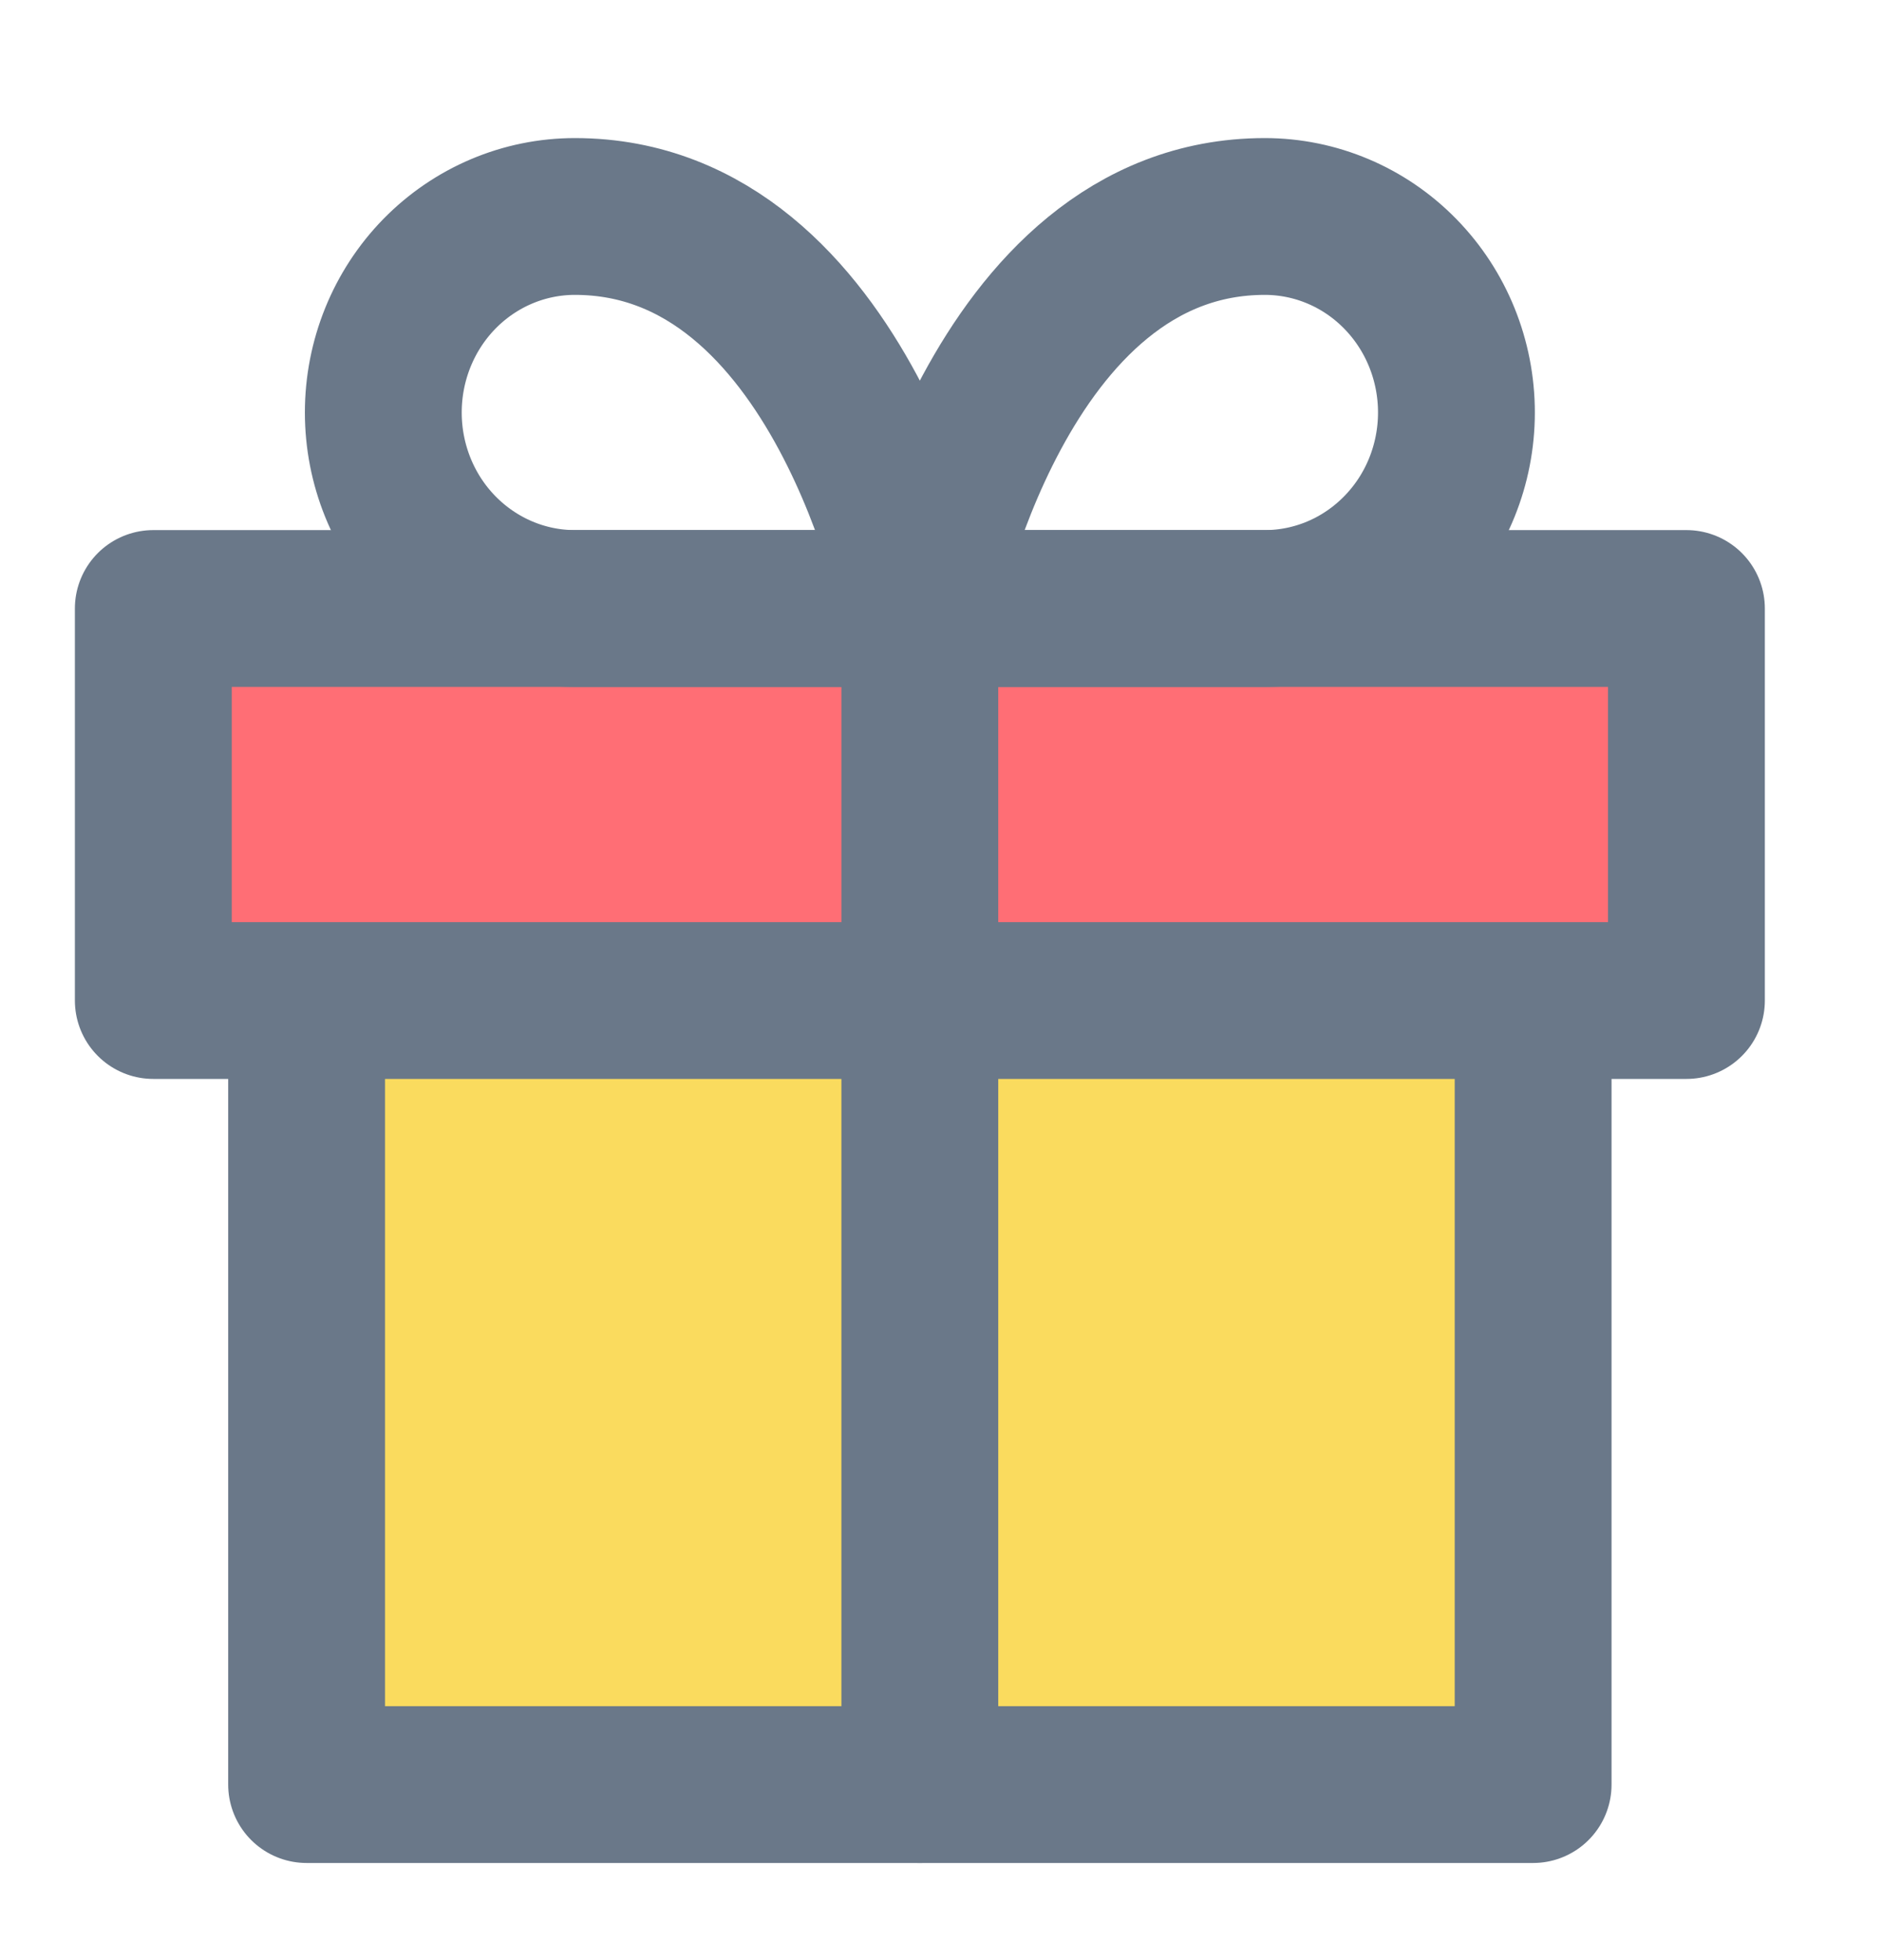 <svg width="24" height="25" viewBox="0 0 24 25" fill="none" xmlns="http://www.w3.org/2000/svg">
<path d="M19.551 12.761V22.761H3.91V12.761" fill="#FADB5E"/>
<path d="M19.551 12.761V22.761H3.91V12.761" stroke="#6A7889" stroke-width="2" stroke-linecap="round" stroke-linejoin="round"/>
<path d="M21.506 7.761H1.955V12.761H21.506V7.761Z" fill="#FF6E75" stroke="#6A7889" stroke-width="2" stroke-linecap="round" stroke-linejoin="round"/>
<path d="M11.73 22.761V7.761" stroke="#6A7889" stroke-width="2" stroke-linecap="round" stroke-linejoin="round"/>
<path d="M11.73 7.761H7.331C6.683 7.761 6.062 7.497 5.603 7.028C5.145 6.56 4.888 5.924 4.888 5.261C4.888 4.598 5.145 3.962 5.603 3.493C6.062 3.024 6.683 2.761 7.331 2.761C10.753 2.761 11.73 7.761 11.73 7.761Z" stroke="#6A7889" stroke-width="2" stroke-linecap="round" stroke-linejoin="round"/>
<path d="M11.73 7.761H16.129C16.777 7.761 17.399 7.497 17.857 7.028C18.316 6.56 18.573 5.924 18.573 5.261C18.573 4.598 18.316 3.962 17.857 3.493C17.399 3.024 16.777 2.761 16.129 2.761C12.708 2.761 11.73 7.761 11.73 7.761Z" stroke="#6A7889" stroke-width="2" stroke-linecap="round" stroke-linejoin="round"/>
</svg>
